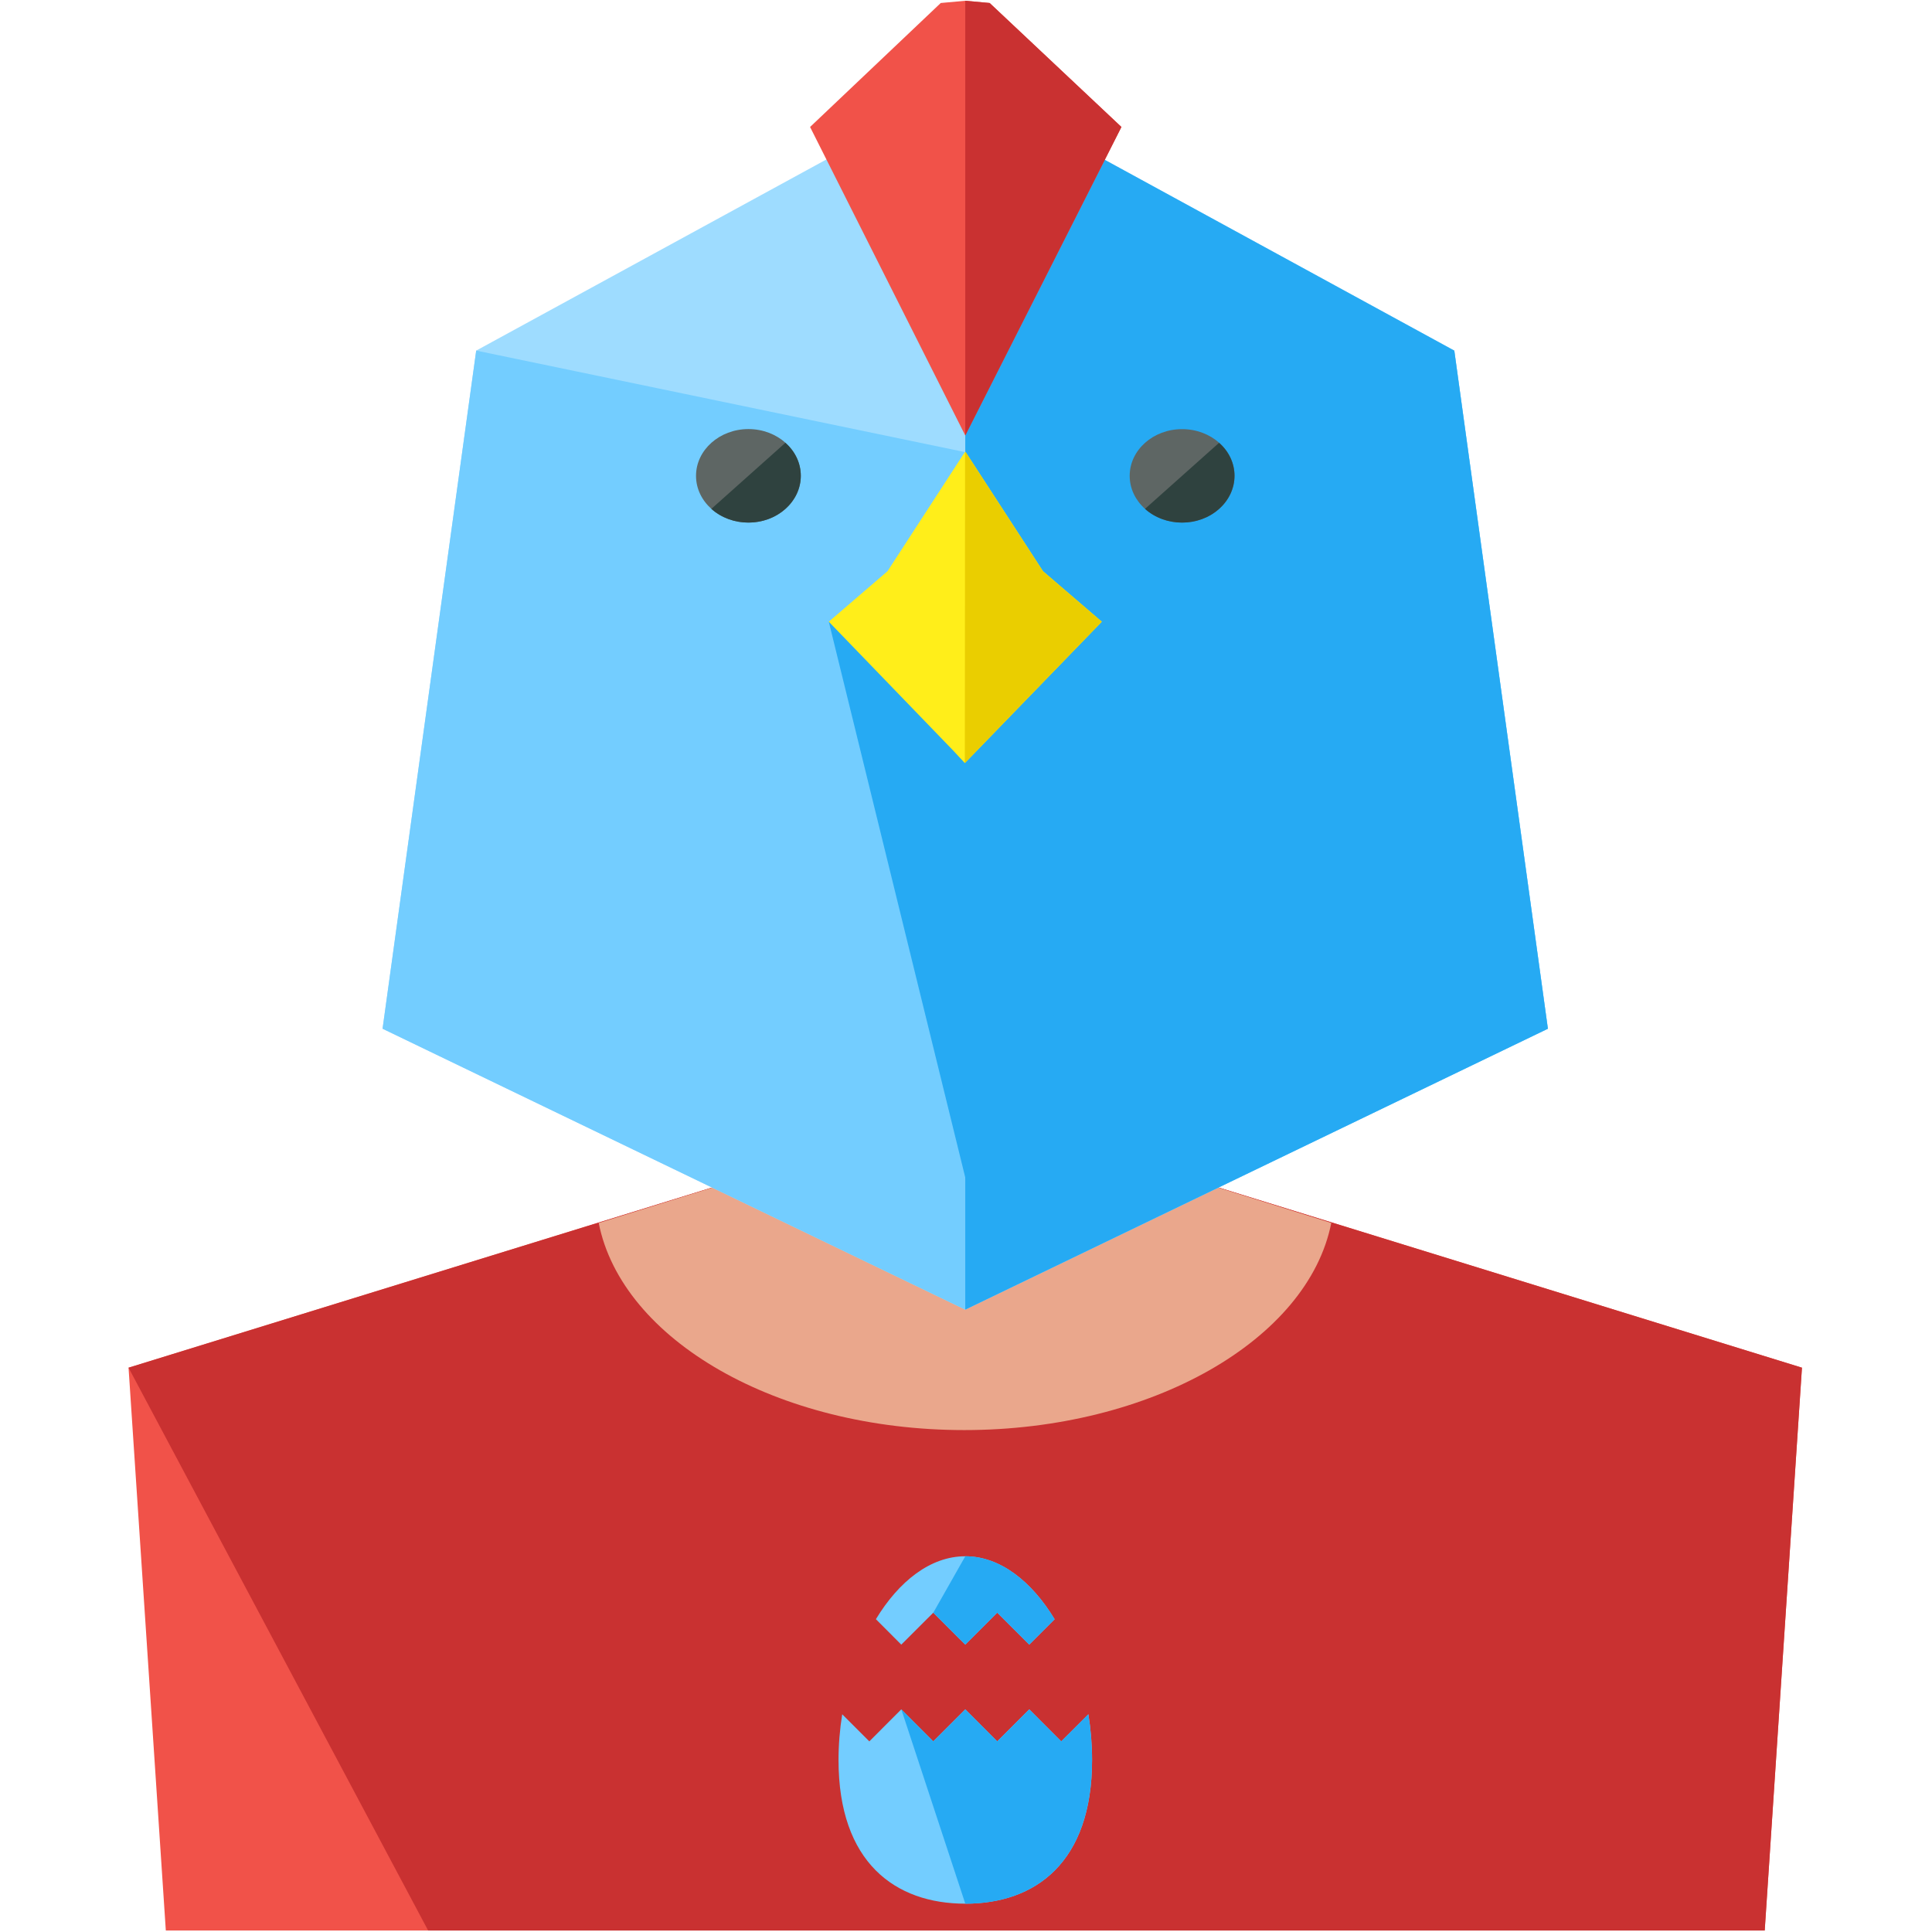 <svg width="464" height="464" viewBox="0 0 464 464" fill="none" xmlns="http://www.w3.org/2000/svg">
<g clip-path="url(#clip0_1138_715)">
<path d="M432.768 328.472L279.824 281.232V271.64H183.824V281.248L30.872 328.472L39.824 463.64V463V463.64H423.824V462.512V463.64L432.768 328.472Z" fill="#F15249"/>
<path d="M432.768 328.472L279.824 281.232V271.64H183.824V281.248L30.872 328.472L102.824 463.64H40.52H423.824L432.768 328.472Z" fill="#C93131"/>
<path d="M347.328 247.64H116.32L132.816 127.64H330.816L347.328 247.64Z" fill="#C68D1A"/>
<path d="M336.488 127.544C336.488 162.888 285.224 191.544 231.816 191.544C178.44 191.544 127.16 162.888 127.16 127.544C127.16 92.2 178.44 63.544 231.816 63.544C285.224 63.544 336.488 92.2 336.488 127.544Z" fill="#AD7410"/>
<path d="M279.824 167.64H183.824V287.64H279.824V167.64Z" fill="#F9BDA0"/>
<path d="M279.824 274.216V175.64H184.8L233.032 328.776L279.824 274.216Z" fill="#EAA78C"/>
<path d="M271.824 90.152L144.848 122.896L208.6 55.64H271.824V90.152Z" fill="#C68D1A"/>
<path d="M279.824 281.232V271.64H183.824V281.248L143.792 293.72C149.336 321.752 186.624 343.456 231.584 343.456C276.544 343.456 314.184 321.752 319.728 293.704L279.824 281.232Z" fill="#EAA78C"/>
<path d="M196.84 147.784C208.155 147.784 217.328 138.611 217.328 127.296C217.328 115.981 208.155 106.808 196.84 106.808C185.525 106.808 176.352 115.981 176.352 127.296C176.352 138.611 185.525 147.784 196.84 147.784Z" fill="#BADADD"/>
<path d="M196.856 151.784C183.352 151.784 172.36 140.8 172.36 127.296C172.36 113.792 183.352 102.8 196.856 102.8C210.36 102.8 221.336 113.792 221.336 127.296C221.328 140.8 210.352 151.784 196.856 151.784ZM196.856 110.8C187.752 110.8 180.36 118.2 180.36 127.296C180.36 136.384 187.76 143.784 196.856 143.784C205.944 143.784 213.336 136.384 213.336 127.296C213.328 118.192 205.944 110.8 196.856 110.8Z" fill="#13475E"/>
<path d="M175.824 127.64H151.824C149.616 127.64 147.824 125.848 147.824 123.64C147.824 121.432 149.616 119.64 151.824 119.64H175.824C178.032 119.64 179.824 121.432 179.824 123.64C179.824 125.848 178.032 127.64 175.824 127.64Z" fill="#13475E"/>
<path d="M246.32 127.296C246.32 115.968 255.488 106.8 266.808 106.8C278.128 106.8 287.304 115.968 287.304 127.296C287.304 138.592 278.128 147.784 266.808 147.784C255.488 147.784 246.32 138.592 246.32 127.296Z" fill="#7DA7AA"/>
<path d="M266.8 151.784C253.296 151.784 242.312 140.8 242.312 127.296C242.312 113.792 253.296 102.8 266.8 102.8C280.304 102.8 291.296 113.792 291.296 127.296C291.296 140.8 280.312 151.784 266.8 151.784ZM266.8 110.8C257.712 110.8 250.312 118.2 250.312 127.296C250.312 136.384 257.712 143.784 266.8 143.784C275.896 143.784 283.296 136.384 283.296 127.296C283.296 118.192 275.896 110.8 266.8 110.8Z" fill="#13475E"/>
<path d="M311.824 135.64H287.824C285.616 135.64 283.824 133.848 283.824 131.64C283.824 129.432 285.616 127.64 287.824 127.64H311.824C314.032 127.64 315.824 129.432 315.824 131.64C315.824 133.848 314.032 135.64 311.824 135.64Z" fill="#13475E"/>
<path d="M245.224 138.064C243.016 138.064 241.224 136.272 241.224 134.064C241.224 128.888 237.016 124.672 231.832 124.672C226.64 124.672 222.408 128.88 222.408 134.064C222.408 136.272 220.616 138.064 218.408 138.064C216.2 138.064 214.408 136.272 214.408 134.064C214.408 124.48 222.224 116.672 231.832 116.672C241.416 116.672 249.224 124.48 249.224 134.064C249.224 136.272 247.432 138.064 245.224 138.064Z" fill="#13475E"/>
<path d="M371.752 247.064L231.824 314.528L91.88 247.064L114.368 84.2L231.824 20.096L349.272 84.2L371.752 247.064Z" fill="#9EDCFF"/>
<path d="M371.752 247.064L231.824 314.528L91.88 247.064L114.368 84.2L231.824 108.592L349.272 84.2L371.752 247.064Z" fill="#73CDFF"/>
<path d="M231.824 20.096L349.272 84.2L371.752 247.064L231.824 314.528" fill="#26AAF3"/>
<path d="M192.336 114.28C192.336 120.48 186.688 125.496 179.744 125.496C172.816 125.496 167.16 120.48 167.16 114.28C167.16 108.08 172.816 103.048 179.744 103.048C186.688 103.048 192.336 108.08 192.336 114.28Z" fill="#5E6664"/>
<path d="M188.624 106.344C193.568 110.72 193.528 117.848 188.624 122.216C183.744 126.608 175.752 126.608 170.84 122.216" fill="#2F423F"/>
<path d="M283.904 125.496C290.858 125.496 296.496 120.474 296.496 114.28C296.496 108.086 290.858 103.064 283.904 103.064C276.95 103.064 271.312 108.086 271.312 114.28C271.312 120.474 276.95 125.496 283.904 125.496Z" fill="#5E6664"/>
<path d="M292.784 106.344C297.736 110.72 297.68 117.848 292.784 122.216C287.896 126.608 279.896 126.608 274.992 122.216" fill="#2F423F"/>
<path d="M199.048 149.312L234.816 294.984L274.656 183.112L242.32 143.672L199.048 149.312Z" fill="#26AAF3"/>
<path d="M231.72 183.264L264.616 149.312L250.488 137.184L231.864 108.496L231.824 109.608L231.776 108.496L213.152 137.184L199.048 149.312L229.008 180.344" fill="#FFEE1A"/>
<path d="M231.72 183.264L264.616 149.312L250.488 137.184L231.864 108.496L231.824 109.608L231.776 108.496" fill="#EACE00"/>
<path d="M231.824 104.592L269.328 30.496L237.68 0.72L231.824 0.184V0V0.096V0V0.184L225.936 0.72L194.552 30.496L231.824 104.592V105.328V104.968V105.328V104.592Z" fill="#F15249"/>
<path d="M231.824 103.64V105.328V104.968V105.328V104.592L269.328 30.496L237.68 0.72L231.824 0.184V0.096V0V7.64" fill="#C93131"/>
<path d="M254.864 418.216L247.192 410.528L239.504 418.216L231.832 410.528L224.144 418.216L216.456 410.528L208.784 418.216L202.272 411.704C201.696 415.296 201.384 418.984 201.384 422.688C201.384 447.312 215.008 457.2 231.84 457.2C248.656 457.2 262.28 447.312 262.28 422.688C262.28 418.984 261.968 415.296 261.392 411.704L254.864 418.216Z" fill="#73CDFF"/>
<path d="M216.456 394.984L224.144 387.312L231.832 394.984L239.504 387.312L247.192 394.984L253.288 388.888C247.784 379.792 240.192 373.76 231.832 373.76C223.44 373.76 215.864 379.792 210.36 388.872L216.456 394.984Z" fill="#73CDFF"/>
<path d="M231.832 457.2C248.648 457.2 262.272 447.312 262.272 422.688C262.272 418.984 261.96 415.296 261.384 411.704L254.872 418.216L247.2 410.528L239.512 418.216L231.84 410.528L224.152 418.216L216.464 410.528" fill="#26AAF3"/>
<path d="M224.144 387.312L231.832 394.984L239.504 387.312L247.192 394.984L253.288 388.888C247.784 379.792 240.192 373.76 231.832 373.76" fill="#26AAF3"/>
</g>
<defs>
<clipPath id="clip0_1138_715">
<rect width="463.64" height="463.64" fill="white"/>
</clipPath>
</defs>
</svg>
